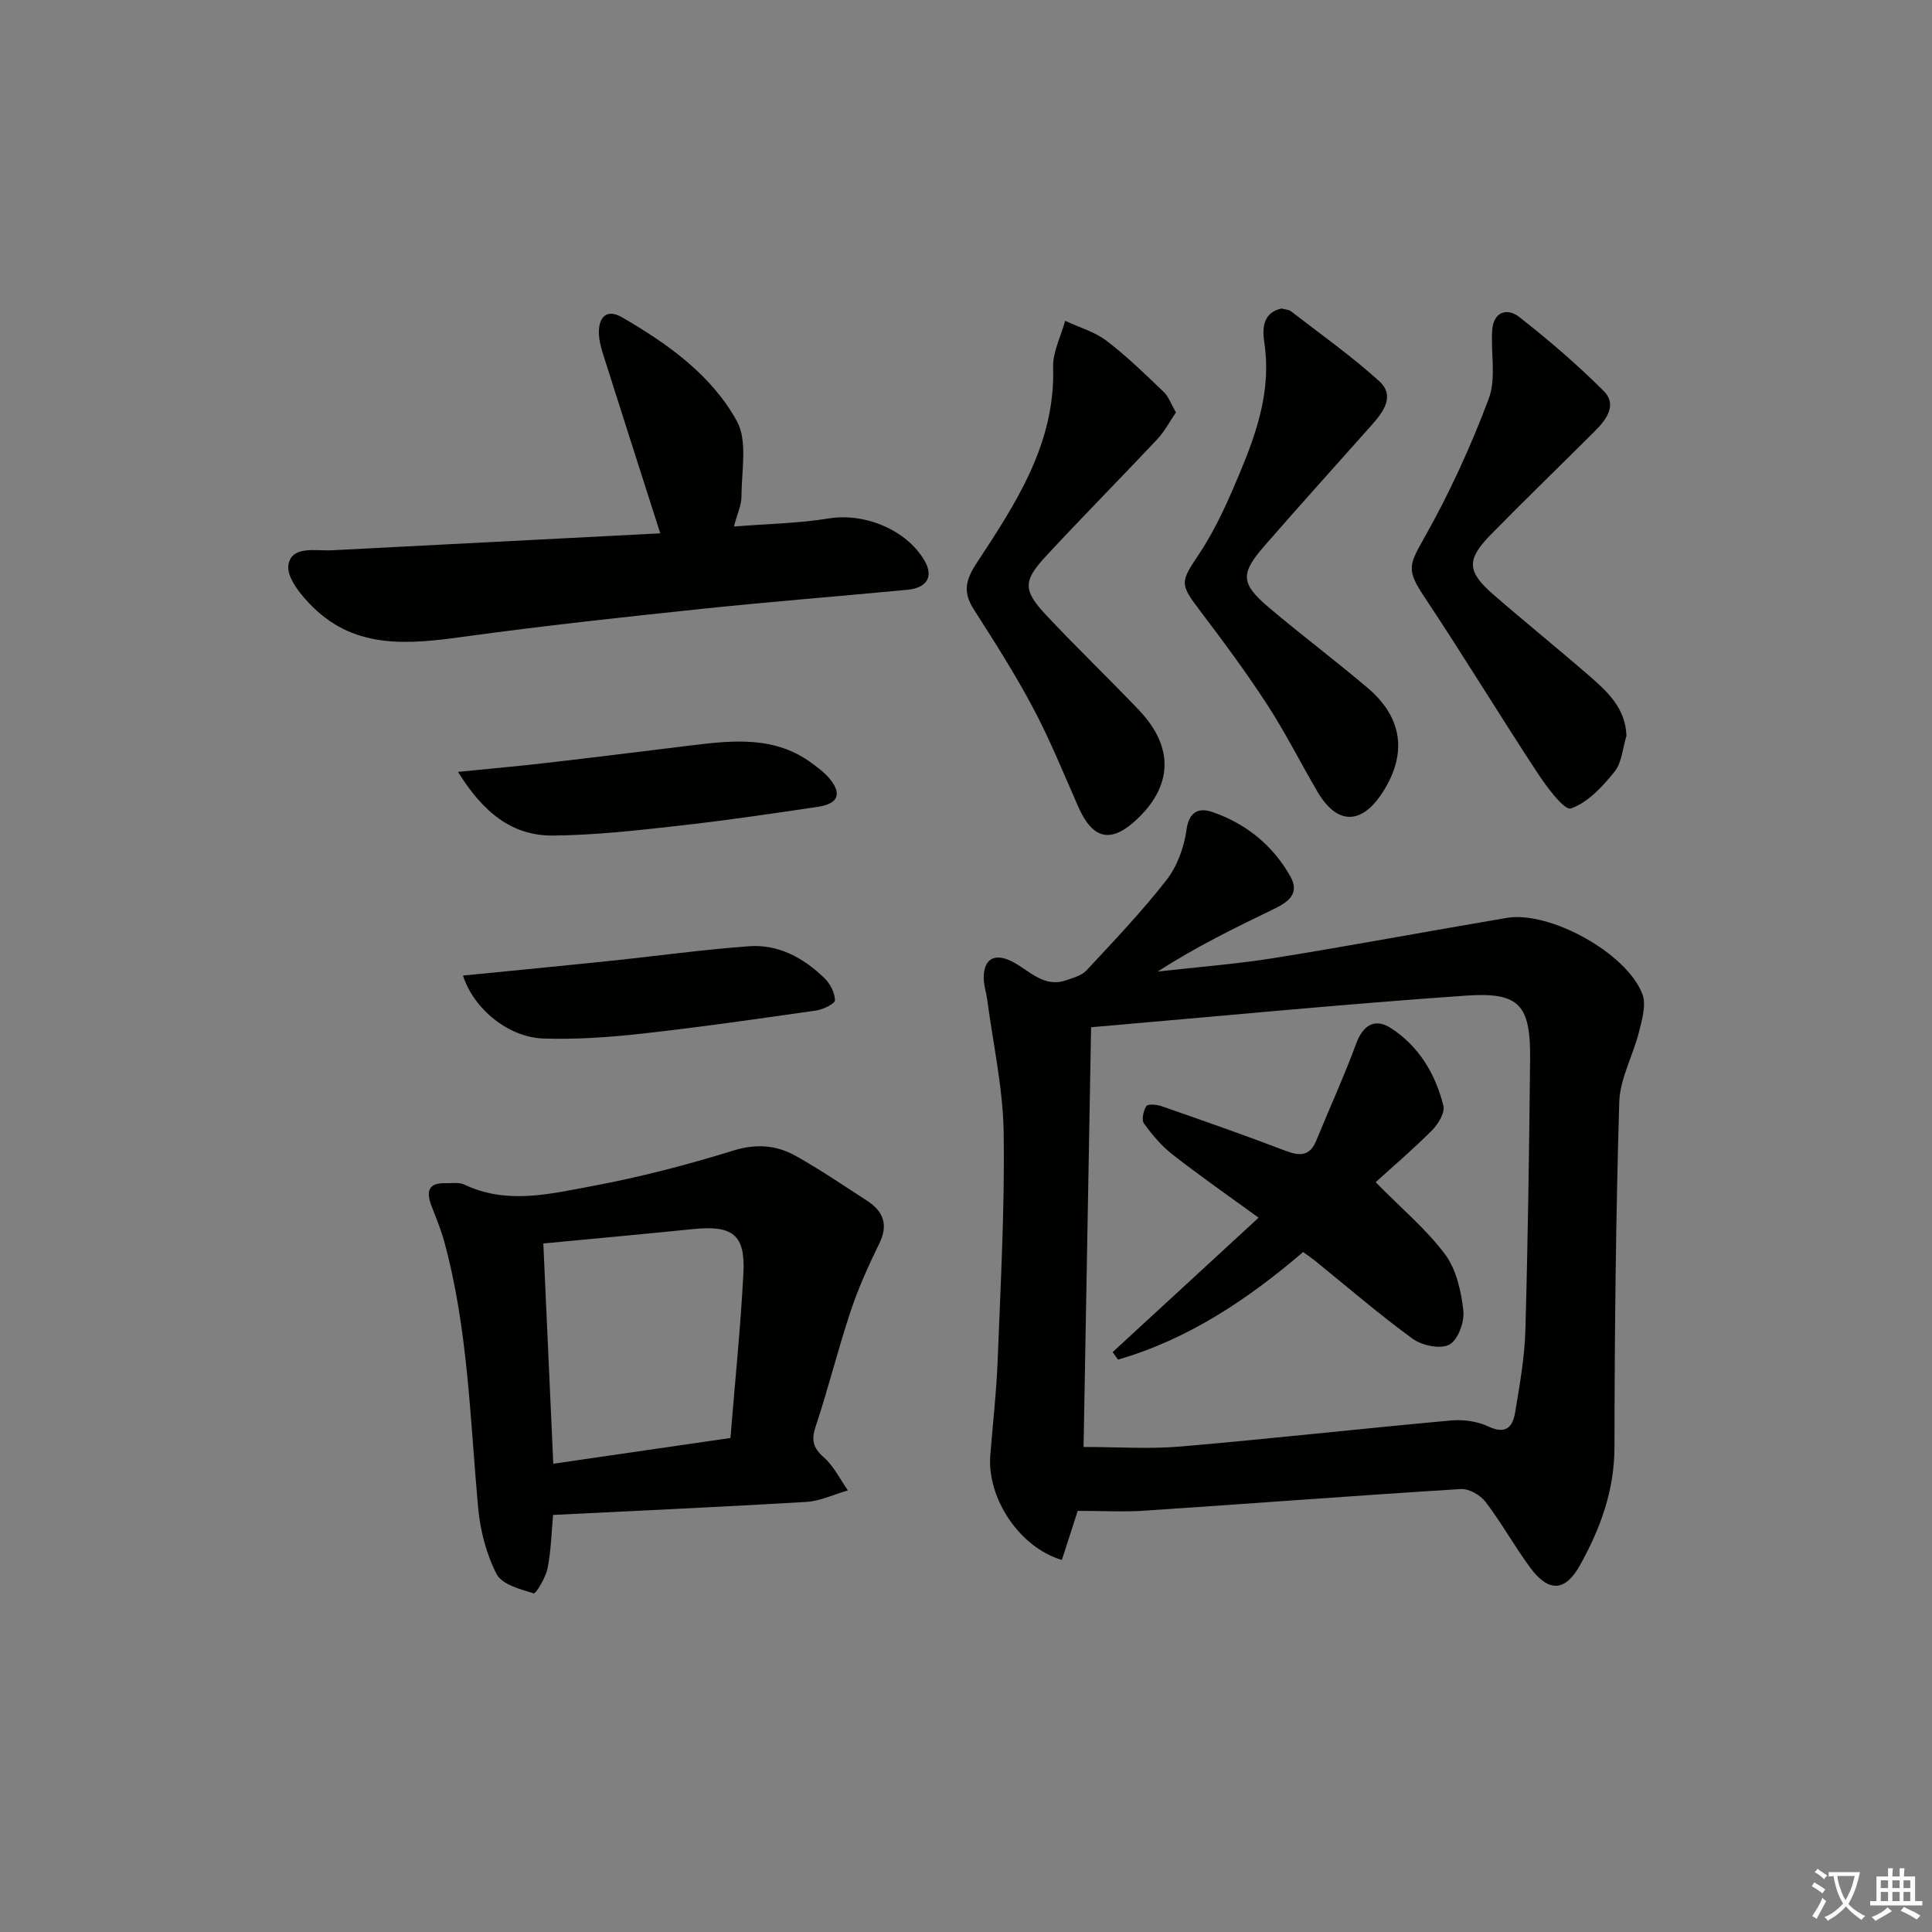 <svg enable-background="new 0 0 400 400" viewBox="0 0 400 400" xmlns="http://www.w3.org/2000/svg"><rect x="0" y="0" width="400" height="400" fill="#808080" stroke="none"/><path d="m377.9 391.2c-.2.3-.4.5-.6.8-.7-.6-1.4-1-2.2-1.5.2-.3.4-.5.5-.8.6.4 1.4.8 2.3 1.5zm-1.8 6.1c-.2-.2-.5-.4-.9-.6.4-.6.8-1.2 1.2-1.9s.7-1.3.9-1.9c.3.3.5.5.8.7-.7 1.3-1.4 2.6-2 3.7zm2.2-9c-.3.3-.5.5-.6.8-.6-.6-1.3-1.1-2-1.5.3-.3.5-.5.6-.7.6.5 1.3.9 2 1.4zm.3.2v-.9h2 4.5c-.3 1.3-.6 2.5-1 3.6s-.9 2.1-1.4 3c.4.5 1 1 1.6 1.4s1.2.8 1.9 1.1c-.3.2-.5.4-.8.8-.4-.3-1-.7-1.6-1.2s-1.2-1.1-1.6-1.6c-.5.6-1.1 1.1-1.7 1.6s-1.4.9-2.1 1.4c-.1-.3-.3-.5-.7-.8.6-.2 1.2-.5 1.9-1s1.4-1.1 2-1.8c-.5-.8-.9-1.6-1.2-2.5s-.6-2-.8-3.2c-.4.1-.7.1-1 .1zm2.5 2.7c.3 1 .7 1.7 1 2.2.3-.5.6-1.1 1-2s.6-1.9.9-3h-3.2-.4c.1.9.3 1.8.7 2.8z" fill="#fbfcfa"/><path d="m396.5 388.5v1.5 3.6h1.5v.9c-.4 0-1 0-1.7 0h-7.9c-.5 0-.9 0-1.2 0v-.9h1.3v-3.5c0-.7 0-1.2 0-1.6h2.4c0-.8 0-1.4 0-1.7h1c0 .3-.1.8-.1 1.7h1.5c0-.8 0-1.4 0-1.7h1c0 .3-.1.9-.1 1.7zm-8.2 9.2c-.2-.3-.5-.5-.8-.8.8-.3 1.4-.6 1.9-.9s1-.7 1.4-1.1c.3.3.6.5.9.8-1.6 1-2.8 1.6-3.4 2zm2.6-6.8v-1.6h-1.5v1.6zm0 2.7v-1.9h-1.5v1.9zm2.4-2.7v-1.6h-1.5v1.6zm0 2.7v-1.9h-1.5v1.9zm.2 2 .7-.8c.4.2.9.5 1.6.8s1.3.7 1.8 1c-.3.3-.5.6-.8.8-.4-.3-1.5-1-3.3-1.8zm2-4.7v-1.6h-1.4v1.6zm0 2.7v-1.9h-1.4v1.9z" fill="#fbfcfa"/><g fill="#010100"><path d="m223.13 312.81c-1.08 3.35-2.18 6.76-3.28 10.16-8.7-2.55-15.52-12.71-14.82-21.65.5-6.45 1.26-12.89 1.51-19.35.61-15.8 1.49-31.61 1.26-47.4-.13-9.22-2.19-18.41-3.41-27.61-.2-1.48-.7-2.94-.72-4.42-.04-4.01 2.22-5.3 5.82-3.49 3.57 1.79 6.51 5.51 11.22 3.91 1.5-.51 3.26-.99 4.26-2.07 5.66-6.09 11.43-12.14 16.53-18.68 2.21-2.84 3.65-6.75 4.14-10.35.53-3.94 2.65-4.67 5.37-3.74 6.97 2.4 12.53 6.9 16.16 13.36 2.05 3.64-.64 5.38-3.57 6.79-8.06 3.89-16.1 7.84-23.92 12.88 8.08-.92 16.21-1.53 24.23-2.82 16.05-2.58 32.03-5.59 48.06-8.29 8.88-1.49 24.79 7.25 28.06 15.75.85 2.21-.05 5.29-.69 7.84-1.22 4.89-3.94 9.66-4.09 14.53-.71 23.79-.96 47.6-.99 71.41-.01 9.02-2.92 16.94-7.17 24.54-3.04 5.44-6.47 5.61-10.28.45-3.25-4.41-5.92-9.25-9.24-13.61-1.08-1.41-3.43-2.76-5.11-2.66-21.73 1.35-43.44 3.01-65.17 4.46-4.45.32-8.95.06-14.16.06zm2.77-100.13c-.53 29.48-1.05 58.49-1.56 86.9 7.11 0 13.61.46 20.03-.09 18.71-1.61 37.37-3.7 56.07-5.4 2.55-.23 5.46.18 7.74 1.26 3.76 1.77 5.06-.1 5.54-3.06.91-5.57 1.93-11.18 2.09-16.79.53-18.63.78-37.28.98-55.92.13-11.46-2.06-14.22-13.23-13.45-25.65 1.78-51.26 4.28-77.66 6.55z"/><path d="m114.51 313.65c-.33 3.58-.41 7.39-1.15 11.07-.39 1.93-2.43 5.3-2.86 5.17-2.79-.85-6.58-1.84-7.69-4-2.14-4.16-3.39-9.06-3.82-13.75-1.68-18.5-2.1-37.16-7.05-55.23-.7-2.54-1.76-4.97-2.68-7.44-1.04-2.82-.52-4.61 2.92-4.5 1.33.04 2.84-.25 3.95.28 8.75 4.17 17.67 1.96 26.34.34 9.91-1.84 19.74-4.4 29.37-7.38 4.76-1.47 8.89-1.13 12.89 1.1 5.07 2.83 9.89 6.12 14.77 9.28 3.39 2.2 4.48 4.96 2.53 8.91-2.24 4.56-4.34 9.23-5.94 14.04-2.61 7.87-4.6 15.94-7.22 23.81-.95 2.85-.53 4.41 1.71 6.39 2.06 1.82 3.34 4.52 4.97 6.83-2.88.83-5.73 2.21-8.65 2.39-17.36 1.03-34.75 1.81-52.39 2.69zm-2.02-56.2c.69 15.23 1.37 30.28 2.06 45.6 12.61-1.83 24.38-3.54 36.68-5.33.95-11.74 2.11-22.95 2.69-34.2.4-7.88-2.26-9.87-10.31-9.06-10.08 1.02-20.17 1.95-31.12 2.99z"/><path d="m151.95 109.01c6.89-.55 13.38-.65 19.71-1.68 7.29-1.18 16 2.3 19.75 8.74 1.9 3.25.58 5.64-3.55 6.04-14.22 1.35-28.47 2.47-42.67 3.96-16.35 1.72-32.7 3.49-48.98 5.73-11.31 1.56-22.39 2.76-31.41-6.09-2.41-2.36-5.52-6.15-5.09-8.75.67-4.07 5.61-2.86 9-3.03 22.71-1.18 45.42-2.35 67.99-3.51-4.08-12.77-7.93-24.75-11.73-36.74-.5-1.57-.97-3.23-.98-4.84-.01-3.25 1.67-4.95 4.77-3.16 9.45 5.47 18.5 11.9 23.79 21.49 2.27 4.11.97 10.27.97 15.5.02 1.88-.9 3.78-1.57 6.34z"/><path d="m243.47 85.38c-1.28 1.87-2.35 3.94-3.88 5.57-7.62 8.11-15.46 16.02-23.02 24.18-4.79 5.16-4.79 7.09.06 12.26 6.25 6.67 12.86 13 19.17 19.62 7.39 7.75 7.02 15.92-.85 23.01-5.11 4.61-8.79 3.63-11.71-2.99-3.01-6.83-5.81-13.78-9.3-20.36-3.72-7.02-8.01-13.76-12.3-20.46-2.32-3.61-1.77-6.09.64-9.75 8.07-12.28 16.23-24.65 15.76-40.43-.09-3.18 1.61-6.41 2.49-9.61 2.88 1.35 6.1 2.26 8.57 4.14 4.21 3.2 8.02 6.94 11.85 10.6 1.01.98 1.51 2.5 2.52 4.22z"/><path d="m265.31 63.87c.76.21 1.52.22 2 .6 6.14 4.75 12.52 9.25 18.24 14.45 3.36 3.05.85 6.38-1.58 9.11-7.4 8.32-14.87 16.59-22.18 24.99-5.03 5.77-4.93 7.79.91 12.75 6.72 5.7 13.79 10.99 20.51 16.7 7.28 6.19 8.17 13.77 2.93 21.76-4.32 6.59-9.35 6.53-13.34-.26-3.53-6.02-6.67-12.29-10.47-18.13-4.34-6.68-9.1-13.1-13.92-19.45-4.31-5.69-3.99-5.9 0-11.93 3.45-5.22 6.01-11.1 8.43-16.91 3.51-8.44 6.36-17.05 4.93-26.55-.39-2.6-.55-6.22 3.54-7.13z"/><path d="m336.74 152.33c-.78 2.52-.94 5.54-2.47 7.44-2.49 3.09-5.55 6.43-9.05 7.61-1.35.45-4.99-4.45-6.91-7.37-7.93-12.07-15.42-24.42-23.42-36.44-3.73-5.61-3.2-6.56-.01-12.22 5.19-9.2 9.64-18.91 13.35-28.81 1.59-4.23.38-9.46.72-14.22.28-3.84 3.14-4.62 5.61-2.68 6.09 4.78 12.01 9.85 17.48 15.32 2.82 2.82.56 5.9-1.79 8.25-7.19 7.18-14.5 14.24-21.61 21.49-5.05 5.16-4.93 7.63.48 12.34 6.66 5.79 13.53 11.33 20.19 17.12 3.65 3.19 7.23 6.56 7.43 12.17z"/><path d="m94.82 159.81c6.92-.7 12.63-1.2 18.32-1.86 10.05-1.16 20.08-2.41 30.12-3.64 8.66-1.06 17.3-1.94 24.92 3.77 1.19.89 2.42 1.8 3.39 2.91 2.82 3.24 2.09 5.41-2.21 6.05-9.68 1.44-19.38 2.87-29.1 3.95-8.57.96-17.19 1.93-25.79 2-8.47.07-14.43-4.78-19.65-13.18z"/><path d="m95.85 201.98c10.45-1.04 20.5-2 30.54-3.05 9.56-.99 19.09-2.32 28.67-3.02 6.11-.45 11.31 2.41 15.62 6.59 1.18 1.14 2.17 3.03 2.19 4.59.01.72-2.47 1.92-3.93 2.13-11.98 1.72-23.96 3.44-35.98 4.78-6.74.75-13.57 1.23-20.34 1.02-7.29-.2-14.52-6.06-16.77-13.04z"/><path d="m284.81 244.76c5.47 5.56 10.55 9.8 14.39 14.96 2.32 3.13 3.32 7.61 3.77 11.62.26 2.32-1.09 6.07-2.88 7.04-1.83 1-5.67.21-7.61-1.2-6.99-5.08-13.54-10.76-20.27-16.2-.63-.51-1.31-.96-2.41-1.76-11.45 9.8-23.8 18.07-38.32 22.27-.38-.51-.76-1.03-1.13-1.54 9.88-9.1 19.76-18.19 30.23-27.84-6.45-4.69-12.25-8.72-17.81-13.07-2.28-1.78-4.23-4.09-5.93-6.45-.54-.75-.11-2.64.51-3.59.31-.48 2.13-.33 3.11.01 8.62 3.01 17.24 6.01 25.76 9.27 3.01 1.15 5.01 1.04 6.33-2.2 2.73-6.7 5.76-13.29 8.26-20.08 1.35-3.66 3.8-5.32 7.15-3.15 5.81 3.76 9.23 9.49 10.88 16.07.36 1.44-1.07 3.81-2.34 5.09-4 4-8.3 7.67-11.69 10.75z"/></g></svg>